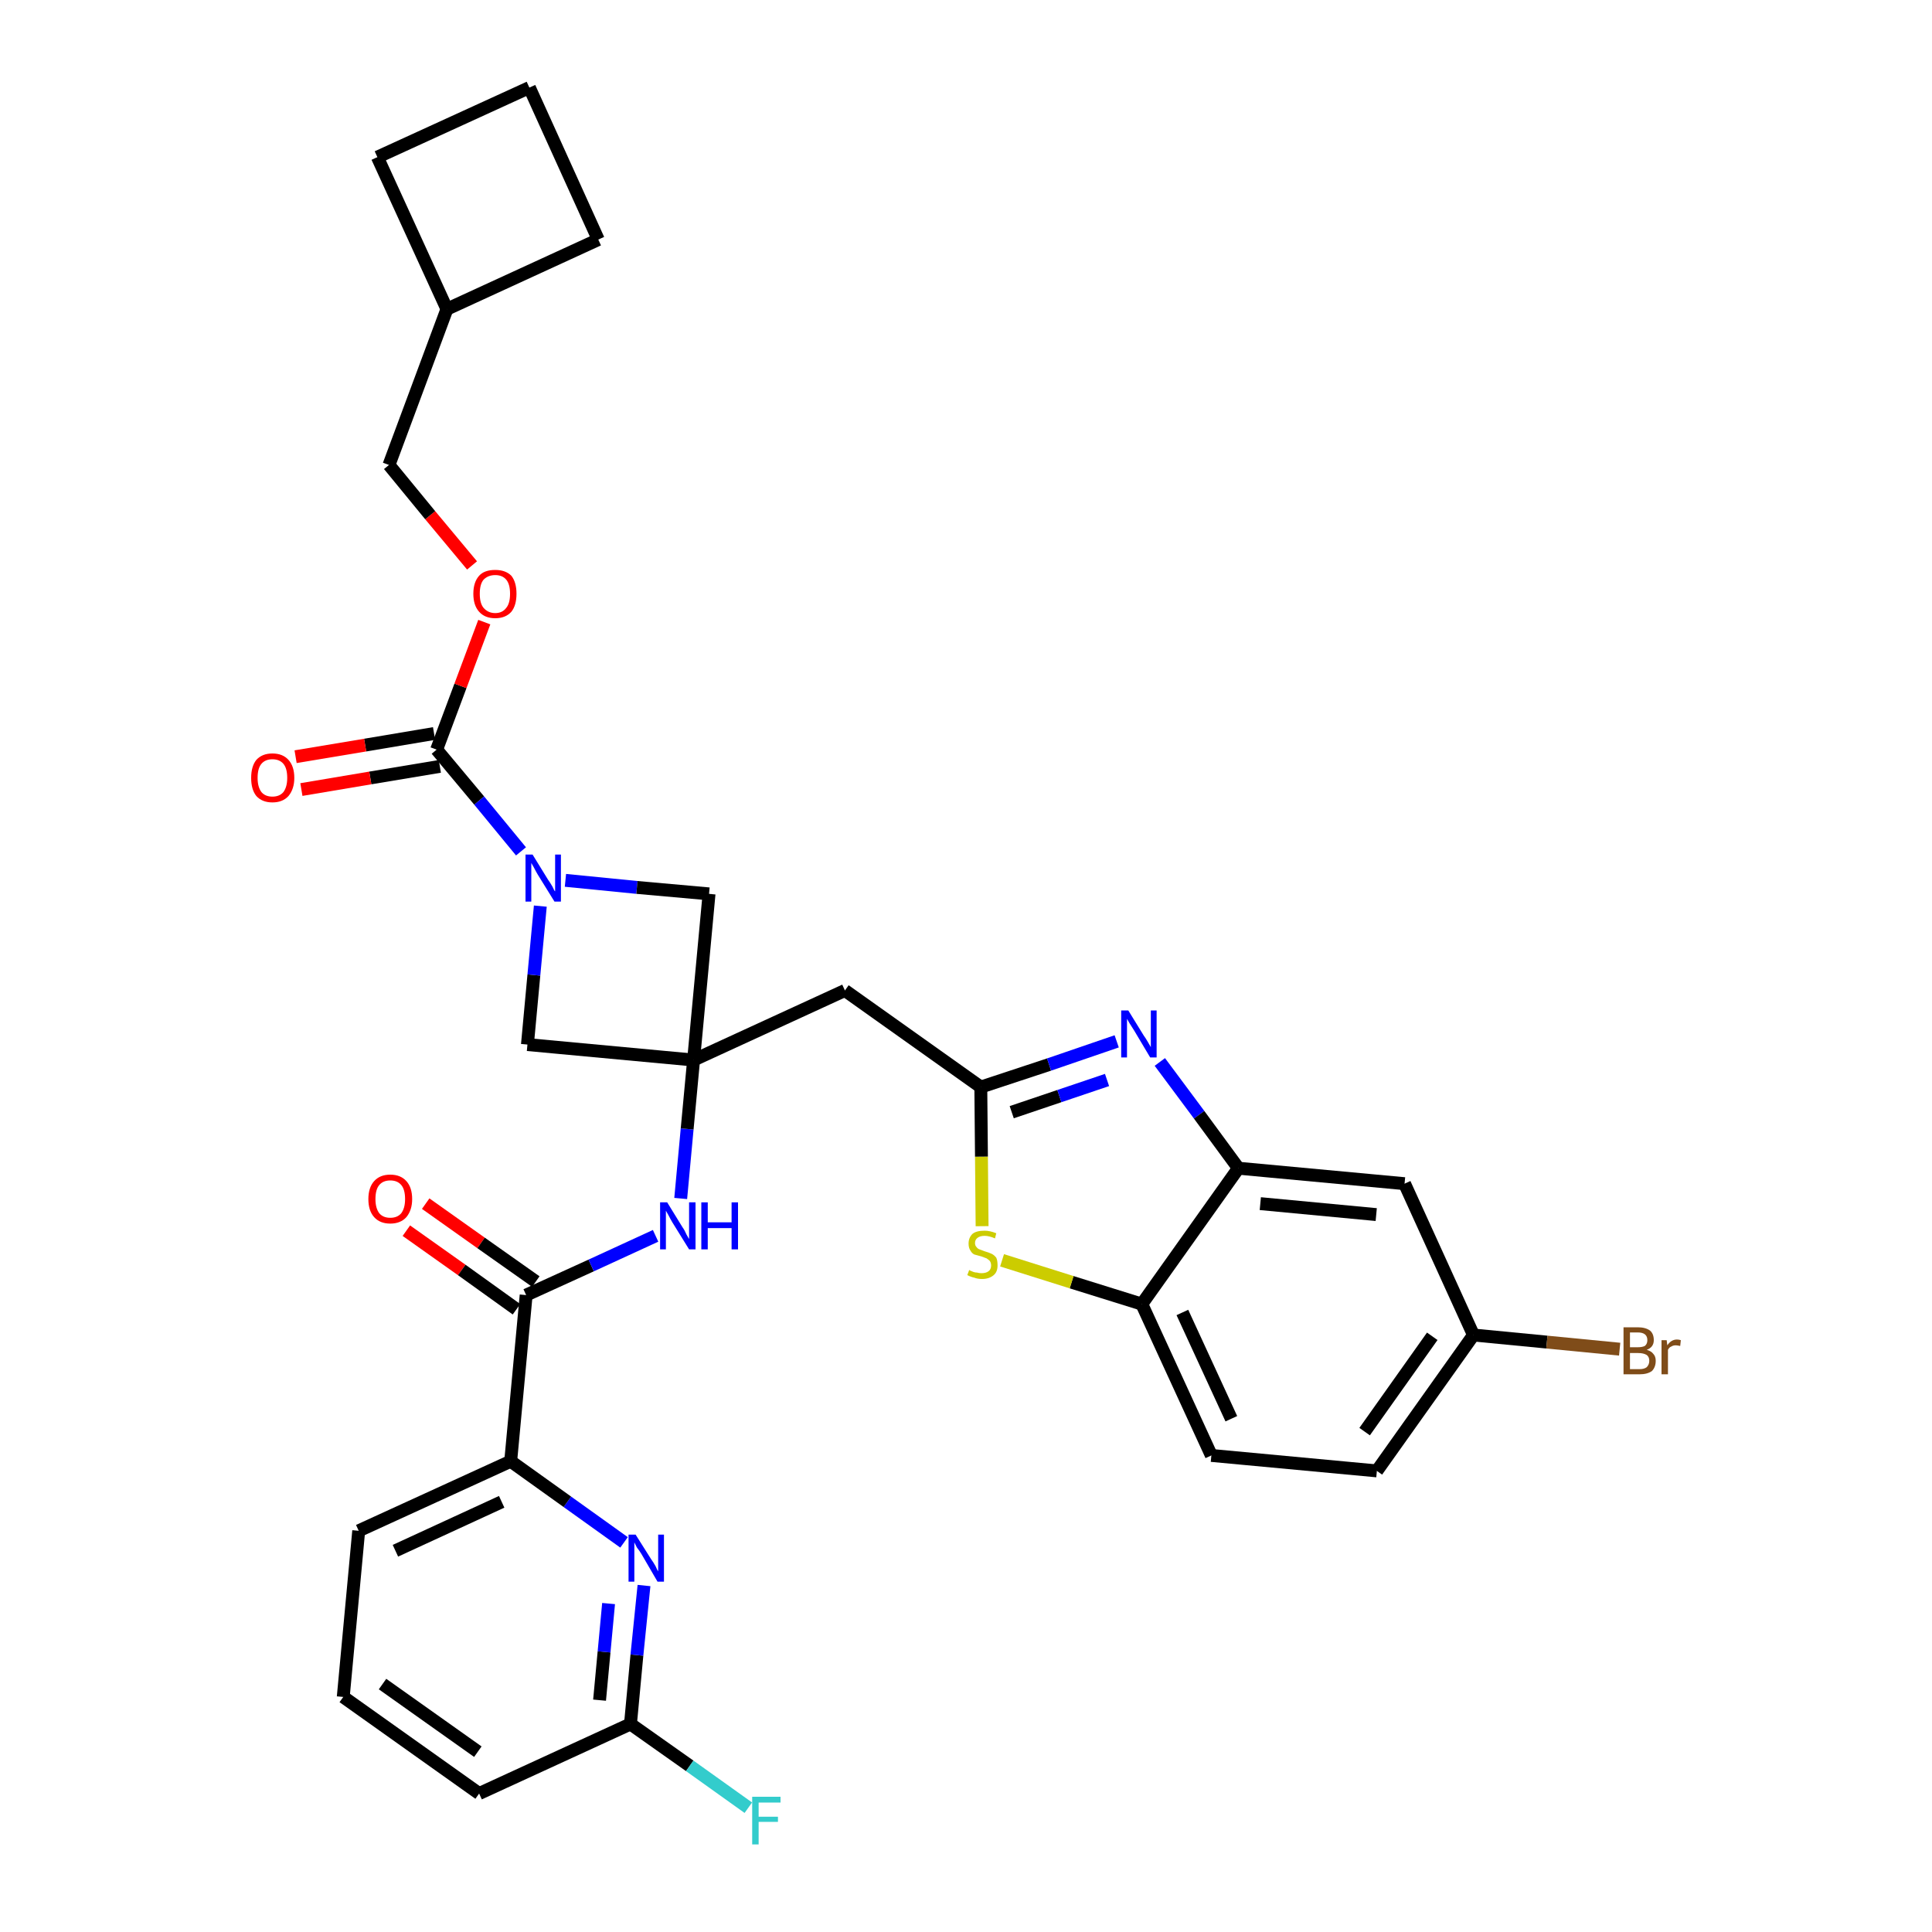 <?xml version='1.0' encoding='iso-8859-1'?>
<svg version='1.1' baseProfile='full'
              xmlns='http://www.w3.org/2000/svg'
                      xmlns:rdkit='http://www.rdkit.org/xml'
                      xmlns:xlink='http://www.w3.org/1999/xlink'
                  xml:space='preserve'
width='300px' height='300px' viewBox='0 0 300 300'>
<!-- END OF HEADER -->
<path class='bond-0 atom-0 atom-1' d='M 63.1,191.1 L 71.7,197.2' style='fill:none;fill-rule:evenodd;stroke:#FF0000;stroke-width:2.0px;stroke-linecap:butt;stroke-linejoin:miter;stroke-opacity:1' />
<path class='bond-0 atom-0 atom-1' d='M 71.7,197.2 L 80.2,203.3' style='fill:none;fill-rule:evenodd;stroke:#000000;stroke-width:2.0px;stroke-linecap:butt;stroke-linejoin:miter;stroke-opacity:1' />
<path class='bond-0 atom-0 atom-1' d='M 66.1,186.9 L 74.7,193.0' style='fill:none;fill-rule:evenodd;stroke:#FF0000;stroke-width:2.0px;stroke-linecap:butt;stroke-linejoin:miter;stroke-opacity:1' />
<path class='bond-0 atom-0 atom-1' d='M 74.7,193.0 L 83.2,199.0' style='fill:none;fill-rule:evenodd;stroke:#000000;stroke-width:2.0px;stroke-linecap:butt;stroke-linejoin:miter;stroke-opacity:1' />
<path class='bond-1 atom-1 atom-2' d='M 81.7,201.1 L 91.8,196.5' style='fill:none;fill-rule:evenodd;stroke:#000000;stroke-width:2.0px;stroke-linecap:butt;stroke-linejoin:miter;stroke-opacity:1' />
<path class='bond-1 atom-1 atom-2' d='M 91.8,196.5 L 101.8,191.9' style='fill:none;fill-rule:evenodd;stroke:#0000FF;stroke-width:2.0px;stroke-linecap:butt;stroke-linejoin:miter;stroke-opacity:1' />
<path class='bond-25 atom-1 atom-26' d='M 81.7,201.1 L 79.3,226.9' style='fill:none;fill-rule:evenodd;stroke:#000000;stroke-width:2.0px;stroke-linecap:butt;stroke-linejoin:miter;stroke-opacity:1' />
<path class='bond-2 atom-2 atom-3' d='M 105.7,186.1 L 106.7,175.3' style='fill:none;fill-rule:evenodd;stroke:#0000FF;stroke-width:2.0px;stroke-linecap:butt;stroke-linejoin:miter;stroke-opacity:1' />
<path class='bond-2 atom-2 atom-3' d='M 106.7,175.3 L 107.7,164.6' style='fill:none;fill-rule:evenodd;stroke:#000000;stroke-width:2.0px;stroke-linecap:butt;stroke-linejoin:miter;stroke-opacity:1' />
<path class='bond-3 atom-3 atom-4' d='M 107.7,164.6 L 131.2,153.8' style='fill:none;fill-rule:evenodd;stroke:#000000;stroke-width:2.0px;stroke-linecap:butt;stroke-linejoin:miter;stroke-opacity:1' />
<path class='bond-14 atom-3 atom-15' d='M 107.7,164.6 L 81.9,162.2' style='fill:none;fill-rule:evenodd;stroke:#000000;stroke-width:2.0px;stroke-linecap:butt;stroke-linejoin:miter;stroke-opacity:1' />
<path class='bond-32 atom-25 atom-3' d='M 110.1,138.8 L 107.7,164.6' style='fill:none;fill-rule:evenodd;stroke:#000000;stroke-width:2.0px;stroke-linecap:butt;stroke-linejoin:miter;stroke-opacity:1' />
<path class='bond-4 atom-4 atom-5' d='M 131.2,153.8 L 152.3,168.8' style='fill:none;fill-rule:evenodd;stroke:#000000;stroke-width:2.0px;stroke-linecap:butt;stroke-linejoin:miter;stroke-opacity:1' />
<path class='bond-5 atom-5 atom-6' d='M 152.3,168.8 L 162.9,165.3' style='fill:none;fill-rule:evenodd;stroke:#000000;stroke-width:2.0px;stroke-linecap:butt;stroke-linejoin:miter;stroke-opacity:1' />
<path class='bond-5 atom-5 atom-6' d='M 162.9,165.3 L 173.4,161.7' style='fill:none;fill-rule:evenodd;stroke:#0000FF;stroke-width:2.0px;stroke-linecap:butt;stroke-linejoin:miter;stroke-opacity:1' />
<path class='bond-5 atom-5 atom-6' d='M 157.1,172.7 L 164.5,170.2' style='fill:none;fill-rule:evenodd;stroke:#000000;stroke-width:2.0px;stroke-linecap:butt;stroke-linejoin:miter;stroke-opacity:1' />
<path class='bond-5 atom-5 atom-6' d='M 164.5,170.2 L 171.9,167.7' style='fill:none;fill-rule:evenodd;stroke:#0000FF;stroke-width:2.0px;stroke-linecap:butt;stroke-linejoin:miter;stroke-opacity:1' />
<path class='bond-34 atom-14 atom-5' d='M 152.5,190.4 L 152.4,179.6' style='fill:none;fill-rule:evenodd;stroke:#CCCC00;stroke-width:2.0px;stroke-linecap:butt;stroke-linejoin:miter;stroke-opacity:1' />
<path class='bond-34 atom-14 atom-5' d='M 152.4,179.6 L 152.3,168.8' style='fill:none;fill-rule:evenodd;stroke:#000000;stroke-width:2.0px;stroke-linecap:butt;stroke-linejoin:miter;stroke-opacity:1' />
<path class='bond-6 atom-6 atom-7' d='M 180.1,164.9 L 186.2,173.1' style='fill:none;fill-rule:evenodd;stroke:#0000FF;stroke-width:2.0px;stroke-linecap:butt;stroke-linejoin:miter;stroke-opacity:1' />
<path class='bond-6 atom-6 atom-7' d='M 186.2,173.1 L 192.3,181.4' style='fill:none;fill-rule:evenodd;stroke:#000000;stroke-width:2.0px;stroke-linecap:butt;stroke-linejoin:miter;stroke-opacity:1' />
<path class='bond-7 atom-7 atom-8' d='M 192.3,181.4 L 218.1,183.8' style='fill:none;fill-rule:evenodd;stroke:#000000;stroke-width:2.0px;stroke-linecap:butt;stroke-linejoin:miter;stroke-opacity:1' />
<path class='bond-7 atom-7 atom-8' d='M 195.7,186.9 L 213.7,188.6' style='fill:none;fill-rule:evenodd;stroke:#000000;stroke-width:2.0px;stroke-linecap:butt;stroke-linejoin:miter;stroke-opacity:1' />
<path class='bond-36 atom-13 atom-7' d='M 177.3,202.5 L 192.3,181.4' style='fill:none;fill-rule:evenodd;stroke:#000000;stroke-width:2.0px;stroke-linecap:butt;stroke-linejoin:miter;stroke-opacity:1' />
<path class='bond-8 atom-8 atom-9' d='M 218.1,183.8 L 228.8,207.3' style='fill:none;fill-rule:evenodd;stroke:#000000;stroke-width:2.0px;stroke-linecap:butt;stroke-linejoin:miter;stroke-opacity:1' />
<path class='bond-9 atom-9 atom-10' d='M 228.8,207.3 L 240.2,208.4' style='fill:none;fill-rule:evenodd;stroke:#000000;stroke-width:2.0px;stroke-linecap:butt;stroke-linejoin:miter;stroke-opacity:1' />
<path class='bond-9 atom-9 atom-10' d='M 240.2,208.4 L 251.5,209.5' style='fill:none;fill-rule:evenodd;stroke:#7F4C19;stroke-width:2.0px;stroke-linecap:butt;stroke-linejoin:miter;stroke-opacity:1' />
<path class='bond-10 atom-9 atom-11' d='M 228.8,207.3 L 213.8,228.4' style='fill:none;fill-rule:evenodd;stroke:#000000;stroke-width:2.0px;stroke-linecap:butt;stroke-linejoin:miter;stroke-opacity:1' />
<path class='bond-10 atom-9 atom-11' d='M 222.4,207.5 L 211.9,222.3' style='fill:none;fill-rule:evenodd;stroke:#000000;stroke-width:2.0px;stroke-linecap:butt;stroke-linejoin:miter;stroke-opacity:1' />
<path class='bond-11 atom-11 atom-12' d='M 213.8,228.4 L 188.1,226.0' style='fill:none;fill-rule:evenodd;stroke:#000000;stroke-width:2.0px;stroke-linecap:butt;stroke-linejoin:miter;stroke-opacity:1' />
<path class='bond-12 atom-12 atom-13' d='M 188.1,226.0 L 177.3,202.5' style='fill:none;fill-rule:evenodd;stroke:#000000;stroke-width:2.0px;stroke-linecap:butt;stroke-linejoin:miter;stroke-opacity:1' />
<path class='bond-12 atom-12 atom-13' d='M 191.2,220.3 L 183.6,203.8' style='fill:none;fill-rule:evenodd;stroke:#000000;stroke-width:2.0px;stroke-linecap:butt;stroke-linejoin:miter;stroke-opacity:1' />
<path class='bond-13 atom-13 atom-14' d='M 177.3,202.5 L 166.4,199.1' style='fill:none;fill-rule:evenodd;stroke:#000000;stroke-width:2.0px;stroke-linecap:butt;stroke-linejoin:miter;stroke-opacity:1' />
<path class='bond-13 atom-13 atom-14' d='M 166.4,199.1 L 155.6,195.7' style='fill:none;fill-rule:evenodd;stroke:#CCCC00;stroke-width:2.0px;stroke-linecap:butt;stroke-linejoin:miter;stroke-opacity:1' />
<path class='bond-15 atom-15 atom-16' d='M 81.9,162.2 L 82.9,151.4' style='fill:none;fill-rule:evenodd;stroke:#000000;stroke-width:2.0px;stroke-linecap:butt;stroke-linejoin:miter;stroke-opacity:1' />
<path class='bond-15 atom-15 atom-16' d='M 82.9,151.4 L 83.9,140.7' style='fill:none;fill-rule:evenodd;stroke:#0000FF;stroke-width:2.0px;stroke-linecap:butt;stroke-linejoin:miter;stroke-opacity:1' />
<path class='bond-16 atom-16 atom-17' d='M 80.9,132.2 L 74.4,124.3' style='fill:none;fill-rule:evenodd;stroke:#0000FF;stroke-width:2.0px;stroke-linecap:butt;stroke-linejoin:miter;stroke-opacity:1' />
<path class='bond-16 atom-16 atom-17' d='M 74.4,124.3 L 67.8,116.4' style='fill:none;fill-rule:evenodd;stroke:#000000;stroke-width:2.0px;stroke-linecap:butt;stroke-linejoin:miter;stroke-opacity:1' />
<path class='bond-24 atom-16 atom-25' d='M 87.8,136.7 L 98.9,137.8' style='fill:none;fill-rule:evenodd;stroke:#0000FF;stroke-width:2.0px;stroke-linecap:butt;stroke-linejoin:miter;stroke-opacity:1' />
<path class='bond-24 atom-16 atom-25' d='M 98.9,137.8 L 110.1,138.8' style='fill:none;fill-rule:evenodd;stroke:#000000;stroke-width:2.0px;stroke-linecap:butt;stroke-linejoin:miter;stroke-opacity:1' />
<path class='bond-17 atom-17 atom-18' d='M 67.4,113.9 L 56.7,115.7' style='fill:none;fill-rule:evenodd;stroke:#000000;stroke-width:2.0px;stroke-linecap:butt;stroke-linejoin:miter;stroke-opacity:1' />
<path class='bond-17 atom-17 atom-18' d='M 56.7,115.7 L 45.9,117.5' style='fill:none;fill-rule:evenodd;stroke:#FF0000;stroke-width:2.0px;stroke-linecap:butt;stroke-linejoin:miter;stroke-opacity:1' />
<path class='bond-17 atom-17 atom-18' d='M 68.3,119.0 L 57.5,120.8' style='fill:none;fill-rule:evenodd;stroke:#000000;stroke-width:2.0px;stroke-linecap:butt;stroke-linejoin:miter;stroke-opacity:1' />
<path class='bond-17 atom-17 atom-18' d='M 57.5,120.8 L 46.8,122.6' style='fill:none;fill-rule:evenodd;stroke:#FF0000;stroke-width:2.0px;stroke-linecap:butt;stroke-linejoin:miter;stroke-opacity:1' />
<path class='bond-18 atom-17 atom-19' d='M 67.8,116.4 L 71.5,106.5' style='fill:none;fill-rule:evenodd;stroke:#000000;stroke-width:2.0px;stroke-linecap:butt;stroke-linejoin:miter;stroke-opacity:1' />
<path class='bond-18 atom-17 atom-19' d='M 71.5,106.5 L 75.2,96.6' style='fill:none;fill-rule:evenodd;stroke:#FF0000;stroke-width:2.0px;stroke-linecap:butt;stroke-linejoin:miter;stroke-opacity:1' />
<path class='bond-19 atom-19 atom-20' d='M 73.3,87.8 L 66.8,80.0' style='fill:none;fill-rule:evenodd;stroke:#FF0000;stroke-width:2.0px;stroke-linecap:butt;stroke-linejoin:miter;stroke-opacity:1' />
<path class='bond-19 atom-19 atom-20' d='M 66.8,80.0 L 60.4,72.2' style='fill:none;fill-rule:evenodd;stroke:#000000;stroke-width:2.0px;stroke-linecap:butt;stroke-linejoin:miter;stroke-opacity:1' />
<path class='bond-20 atom-20 atom-21' d='M 60.4,72.2 L 69.4,48.0' style='fill:none;fill-rule:evenodd;stroke:#000000;stroke-width:2.0px;stroke-linecap:butt;stroke-linejoin:miter;stroke-opacity:1' />
<path class='bond-21 atom-21 atom-22' d='M 69.4,48.0 L 92.9,37.2' style='fill:none;fill-rule:evenodd;stroke:#000000;stroke-width:2.0px;stroke-linecap:butt;stroke-linejoin:miter;stroke-opacity:1' />
<path class='bond-35 atom-24 atom-21' d='M 58.6,24.4 L 69.4,48.0' style='fill:none;fill-rule:evenodd;stroke:#000000;stroke-width:2.0px;stroke-linecap:butt;stroke-linejoin:miter;stroke-opacity:1' />
<path class='bond-22 atom-22 atom-23' d='M 92.9,37.2 L 82.2,13.6' style='fill:none;fill-rule:evenodd;stroke:#000000;stroke-width:2.0px;stroke-linecap:butt;stroke-linejoin:miter;stroke-opacity:1' />
<path class='bond-23 atom-23 atom-24' d='M 82.2,13.6 L 58.6,24.4' style='fill:none;fill-rule:evenodd;stroke:#000000;stroke-width:2.0px;stroke-linecap:butt;stroke-linejoin:miter;stroke-opacity:1' />
<path class='bond-26 atom-26 atom-27' d='M 79.3,226.9 L 55.7,237.7' style='fill:none;fill-rule:evenodd;stroke:#000000;stroke-width:2.0px;stroke-linecap:butt;stroke-linejoin:miter;stroke-opacity:1' />
<path class='bond-26 atom-26 atom-27' d='M 77.9,233.2 L 61.4,240.8' style='fill:none;fill-rule:evenodd;stroke:#000000;stroke-width:2.0px;stroke-linecap:butt;stroke-linejoin:miter;stroke-opacity:1' />
<path class='bond-33 atom-32 atom-26' d='M 96.9,239.5 L 88.1,233.2' style='fill:none;fill-rule:evenodd;stroke:#0000FF;stroke-width:2.0px;stroke-linecap:butt;stroke-linejoin:miter;stroke-opacity:1' />
<path class='bond-33 atom-32 atom-26' d='M 88.1,233.2 L 79.3,226.9' style='fill:none;fill-rule:evenodd;stroke:#000000;stroke-width:2.0px;stroke-linecap:butt;stroke-linejoin:miter;stroke-opacity:1' />
<path class='bond-27 atom-27 atom-28' d='M 55.7,237.7 L 53.3,263.5' style='fill:none;fill-rule:evenodd;stroke:#000000;stroke-width:2.0px;stroke-linecap:butt;stroke-linejoin:miter;stroke-opacity:1' />
<path class='bond-28 atom-28 atom-29' d='M 53.3,263.5 L 74.4,278.5' style='fill:none;fill-rule:evenodd;stroke:#000000;stroke-width:2.0px;stroke-linecap:butt;stroke-linejoin:miter;stroke-opacity:1' />
<path class='bond-28 atom-28 atom-29' d='M 59.4,261.5 L 74.2,272.0' style='fill:none;fill-rule:evenodd;stroke:#000000;stroke-width:2.0px;stroke-linecap:butt;stroke-linejoin:miter;stroke-opacity:1' />
<path class='bond-29 atom-29 atom-30' d='M 74.4,278.5 L 97.9,267.7' style='fill:none;fill-rule:evenodd;stroke:#000000;stroke-width:2.0px;stroke-linecap:butt;stroke-linejoin:miter;stroke-opacity:1' />
<path class='bond-30 atom-30 atom-31' d='M 97.9,267.7 L 107.1,274.2' style='fill:none;fill-rule:evenodd;stroke:#000000;stroke-width:2.0px;stroke-linecap:butt;stroke-linejoin:miter;stroke-opacity:1' />
<path class='bond-30 atom-30 atom-31' d='M 107.1,274.2 L 116.2,280.7' style='fill:none;fill-rule:evenodd;stroke:#33CCCC;stroke-width:2.0px;stroke-linecap:butt;stroke-linejoin:miter;stroke-opacity:1' />
<path class='bond-31 atom-30 atom-32' d='M 97.9,267.7 L 98.9,257.0' style='fill:none;fill-rule:evenodd;stroke:#000000;stroke-width:2.0px;stroke-linecap:butt;stroke-linejoin:miter;stroke-opacity:1' />
<path class='bond-31 atom-30 atom-32' d='M 98.9,257.0 L 100.0,246.2' style='fill:none;fill-rule:evenodd;stroke:#0000FF;stroke-width:2.0px;stroke-linecap:butt;stroke-linejoin:miter;stroke-opacity:1' />
<path class='bond-31 atom-30 atom-32' d='M 93.1,264.0 L 93.8,256.5' style='fill:none;fill-rule:evenodd;stroke:#000000;stroke-width:2.0px;stroke-linecap:butt;stroke-linejoin:miter;stroke-opacity:1' />
<path class='bond-31 atom-30 atom-32' d='M 93.8,256.5 L 94.5,249.0' style='fill:none;fill-rule:evenodd;stroke:#0000FF;stroke-width:2.0px;stroke-linecap:butt;stroke-linejoin:miter;stroke-opacity:1' />
<path  class='atom-0' d='M 57.2 186.2
Q 57.2 184.4, 58.1 183.4
Q 59.0 182.4, 60.6 182.4
Q 62.2 182.4, 63.1 183.4
Q 64.0 184.4, 64.0 186.2
Q 64.0 187.9, 63.1 189.0
Q 62.2 190.0, 60.6 190.0
Q 59.0 190.0, 58.1 189.0
Q 57.2 188.0, 57.2 186.2
M 60.6 189.1
Q 61.7 189.1, 62.3 188.4
Q 62.9 187.6, 62.9 186.2
Q 62.9 184.7, 62.3 184.0
Q 61.7 183.3, 60.6 183.3
Q 59.5 183.3, 58.9 184.0
Q 58.3 184.7, 58.3 186.2
Q 58.3 187.6, 58.9 188.4
Q 59.5 189.1, 60.6 189.1
' fill='#FF0000'/>
<path  class='atom-2' d='M 103.6 186.7
L 106.0 190.6
Q 106.3 191.0, 106.6 191.7
Q 107.0 192.4, 107.0 192.4
L 107.0 186.7
L 108.0 186.7
L 108.0 194.0
L 107.0 194.0
L 104.4 189.8
Q 104.1 189.3, 103.8 188.7
Q 103.5 188.2, 103.4 188.0
L 103.4 194.0
L 102.5 194.0
L 102.5 186.7
L 103.6 186.7
' fill='#0000FF'/>
<path  class='atom-2' d='M 108.9 186.7
L 109.9 186.7
L 109.9 189.8
L 113.6 189.8
L 113.6 186.7
L 114.6 186.7
L 114.6 194.0
L 113.6 194.0
L 113.6 190.7
L 109.9 190.7
L 109.9 194.0
L 108.9 194.0
L 108.9 186.7
' fill='#0000FF'/>
<path  class='atom-6' d='M 175.2 156.9
L 177.6 160.8
Q 177.9 161.2, 178.3 161.9
Q 178.7 162.6, 178.7 162.6
L 178.7 156.9
L 179.6 156.9
L 179.6 164.2
L 178.6 164.2
L 176.1 160.0
Q 175.8 159.5, 175.4 158.9
Q 175.1 158.4, 175.0 158.2
L 175.0 164.2
L 174.1 164.2
L 174.1 156.9
L 175.2 156.9
' fill='#0000FF'/>
<path  class='atom-10' d='M 255.7 209.6
Q 256.4 209.8, 256.7 210.2
Q 257.1 210.6, 257.1 211.3
Q 257.1 212.3, 256.5 212.9
Q 255.8 213.4, 254.6 213.4
L 252.1 213.4
L 252.1 206.1
L 254.3 206.1
Q 255.5 206.1, 256.2 206.6
Q 256.8 207.1, 256.8 208.1
Q 256.8 209.2, 255.7 209.6
M 253.1 206.9
L 253.1 209.2
L 254.3 209.2
Q 255.0 209.2, 255.4 209.0
Q 255.8 208.7, 255.8 208.1
Q 255.8 206.9, 254.3 206.9
L 253.1 206.9
M 254.6 212.6
Q 255.3 212.6, 255.7 212.3
Q 256.1 211.9, 256.1 211.3
Q 256.1 210.7, 255.7 210.4
Q 255.2 210.1, 254.4 210.1
L 253.1 210.1
L 253.1 212.6
L 254.6 212.6
' fill='#7F4C19'/>
<path  class='atom-10' d='M 258.8 208.1
L 258.9 208.9
Q 259.5 208.0, 260.4 208.0
Q 260.7 208.0, 261.0 208.1
L 260.9 209.0
Q 260.4 208.9, 260.2 208.9
Q 259.8 208.9, 259.5 209.1
Q 259.2 209.2, 259.0 209.6
L 259.0 213.4
L 258.0 213.4
L 258.0 208.1
L 258.8 208.1
' fill='#7F4C19'/>
<path  class='atom-14' d='M 150.5 197.2
Q 150.6 197.3, 150.9 197.4
Q 151.3 197.6, 151.7 197.6
Q 152.0 197.7, 152.4 197.7
Q 153.1 197.7, 153.5 197.4
Q 153.9 197.1, 153.9 196.5
Q 153.9 196.1, 153.7 195.8
Q 153.5 195.6, 153.2 195.4
Q 152.9 195.3, 152.4 195.1
Q 151.7 194.9, 151.3 194.8
Q 150.9 194.6, 150.7 194.2
Q 150.4 193.8, 150.4 193.1
Q 150.4 192.2, 151.0 191.6
Q 151.6 191.1, 152.9 191.1
Q 153.7 191.1, 154.7 191.5
L 154.5 192.3
Q 153.6 191.9, 152.9 191.9
Q 152.2 191.9, 151.8 192.2
Q 151.4 192.5, 151.4 193.0
Q 151.4 193.4, 151.6 193.6
Q 151.8 193.9, 152.1 194.0
Q 152.4 194.1, 152.9 194.3
Q 153.6 194.5, 154.0 194.7
Q 154.4 194.9, 154.7 195.3
Q 154.9 195.7, 154.9 196.5
Q 154.9 197.5, 154.3 198.0
Q 153.6 198.6, 152.5 198.6
Q 151.8 198.6, 151.3 198.4
Q 150.8 198.3, 150.2 198.0
L 150.5 197.2
' fill='#CCCC00'/>
<path  class='atom-16' d='M 82.7 132.7
L 85.1 136.6
Q 85.4 137.0, 85.8 137.7
Q 86.1 138.4, 86.2 138.4
L 86.2 132.7
L 87.1 132.7
L 87.1 140.0
L 86.1 140.0
L 83.5 135.8
Q 83.2 135.3, 82.9 134.7
Q 82.6 134.2, 82.5 134.0
L 82.5 140.0
L 81.6 140.0
L 81.6 132.7
L 82.7 132.7
' fill='#0000FF'/>
<path  class='atom-18' d='M 39.0 120.8
Q 39.0 119.0, 39.8 118.0
Q 40.7 117.0, 42.3 117.0
Q 43.9 117.0, 44.8 118.0
Q 45.7 119.0, 45.7 120.8
Q 45.7 122.5, 44.8 123.6
Q 43.9 124.6, 42.3 124.6
Q 40.7 124.6, 39.8 123.6
Q 39.0 122.6, 39.0 120.8
M 42.3 123.7
Q 43.4 123.7, 44.0 123.0
Q 44.6 122.2, 44.6 120.8
Q 44.6 119.3, 44.0 118.6
Q 43.4 117.9, 42.3 117.9
Q 41.2 117.9, 40.6 118.6
Q 40.0 119.3, 40.0 120.8
Q 40.0 122.2, 40.6 123.0
Q 41.2 123.7, 42.3 123.7
' fill='#FF0000'/>
<path  class='atom-19' d='M 73.5 92.2
Q 73.5 90.4, 74.4 89.4
Q 75.2 88.5, 76.9 88.5
Q 78.5 88.5, 79.4 89.4
Q 80.2 90.4, 80.2 92.2
Q 80.2 94.0, 79.4 95.0
Q 78.5 96.0, 76.9 96.0
Q 75.3 96.0, 74.4 95.0
Q 73.5 94.0, 73.5 92.2
M 76.9 95.2
Q 78.0 95.2, 78.6 94.4
Q 79.2 93.7, 79.2 92.2
Q 79.2 90.7, 78.6 90.0
Q 78.0 89.3, 76.9 89.3
Q 75.8 89.3, 75.1 90.0
Q 74.5 90.7, 74.5 92.2
Q 74.5 93.7, 75.1 94.4
Q 75.8 95.2, 76.9 95.2
' fill='#FF0000'/>
<path  class='atom-31' d='M 116.8 279.0
L 121.2 279.0
L 121.2 279.9
L 117.8 279.9
L 117.8 282.1
L 120.8 282.1
L 120.8 282.9
L 117.8 282.9
L 117.8 286.4
L 116.8 286.4
L 116.8 279.0
' fill='#33CCCC'/>
<path  class='atom-32' d='M 98.7 238.3
L 101.1 242.1
Q 101.4 242.5, 101.8 243.2
Q 102.1 243.9, 102.2 244.0
L 102.2 238.3
L 103.1 238.3
L 103.1 245.6
L 102.1 245.6
L 99.6 241.3
Q 99.3 240.8, 98.9 240.3
Q 98.6 239.7, 98.5 239.5
L 98.5 245.6
L 97.6 245.6
L 97.6 238.3
L 98.7 238.3
' fill='#0000FF'/>
</svg>
